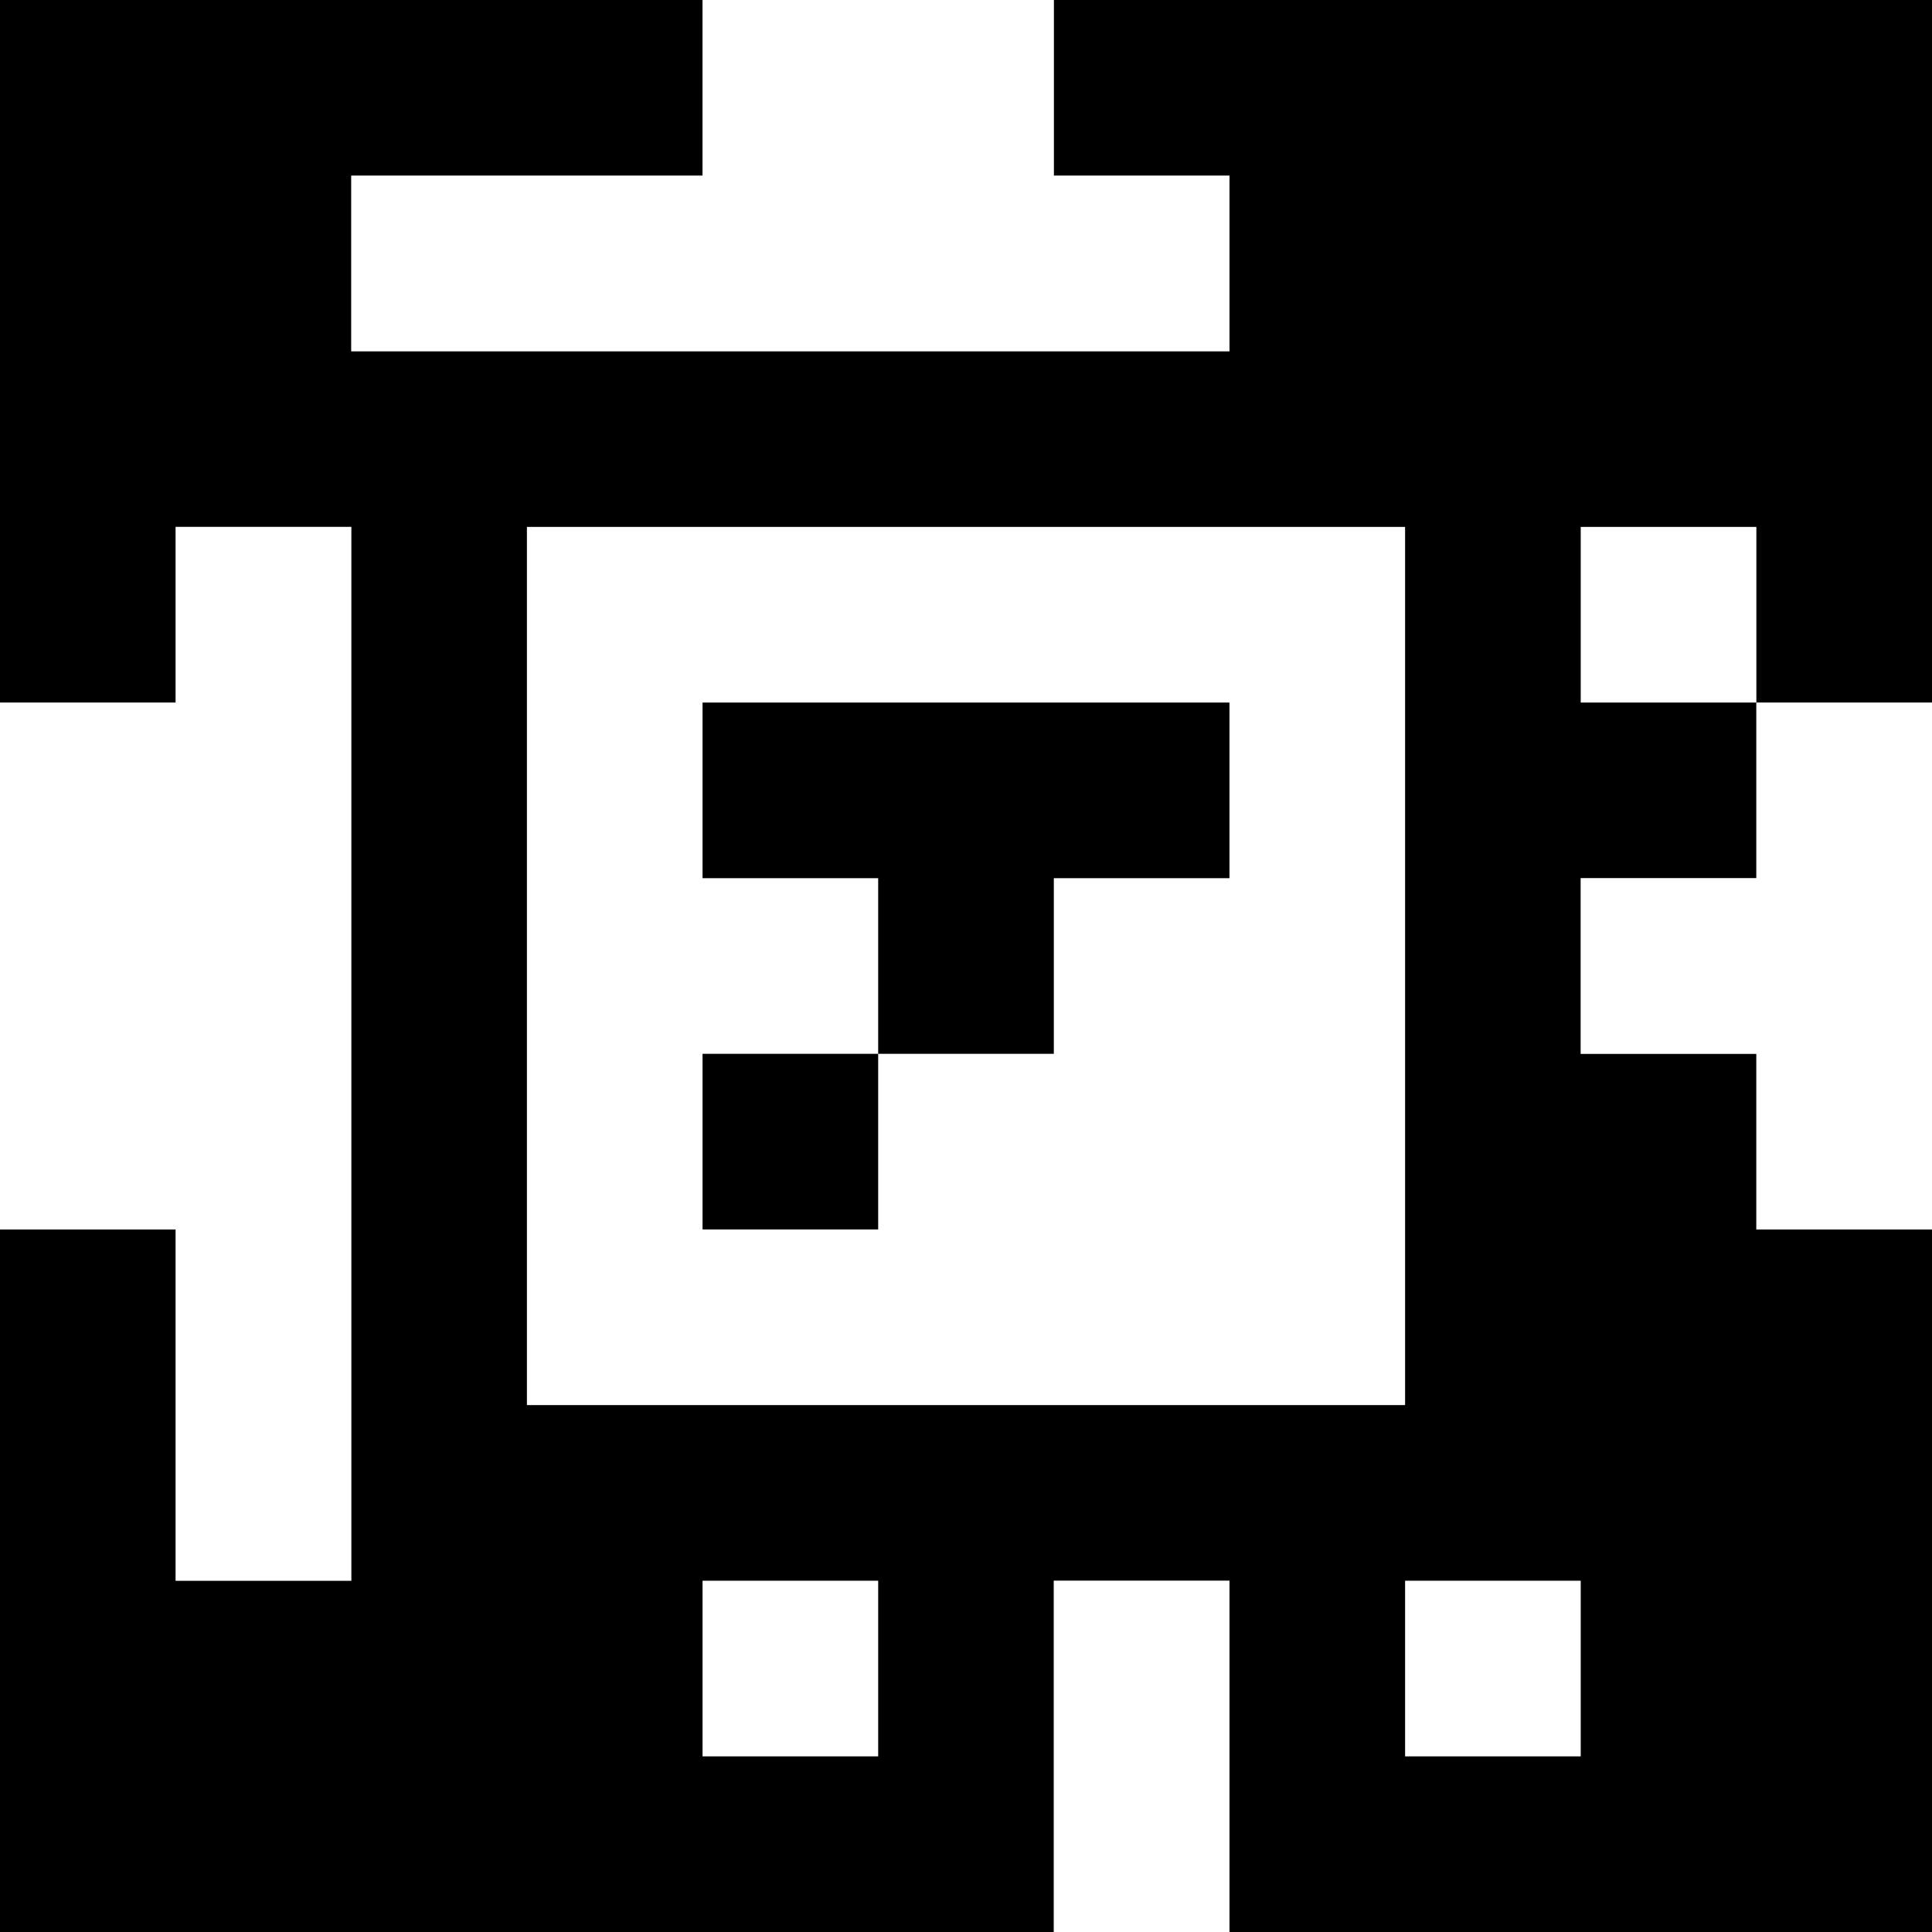 <?xml version="1.0" standalone="yes"?>
<svg xmlns="http://www.w3.org/2000/svg" width="110" height="110">
<rect width="100%" height="100%" fill="#808080" stroke="none"/>
<path style="fill:#000000; stroke:none;" d="M0 0L0 40L10 40L10 30L20 30L20 90L10 90L10 70L0 70L0 110L60 110L60 90L70 90L70 110L110 110L110 70L100 70L100 60L90 60L90 50L100 50L100 40L110 40L110 0L60 0L60 10L70 10L70 20L20 20L20 10L40 10L40 0L0 0z"/>
<path style="fill:#ffffff; stroke:none;" d="M40 0L40 10L20 10L20 20L70 20L70 10L60 10L60 0L40 0M10 30L10 40L0 40L0 70L10 70L10 90L20 90L20 30L10 30M30 30L30 80L80 80L80 30L30 30M90 30L90 40L100 40L100 30L90 30z"/>
<path style="fill:#000000; stroke:none;" d="M40 40L40 50L50 50L50 60L40 60L40 70L50 70L50 60L60 60L60 50L70 50L70 40L40 40z"/>
<path style="fill:#ffffff; stroke:none;" d="M100 40L100 50L90 50L90 60L100 60L100 70L110 70L110 40L100 40M40 90L40 100L50 100L50 90L40 90M60 90L60 110L70 110L70 90L60 90M80 90L80 100L90 100L90 90L80 90z"/>
</svg>
